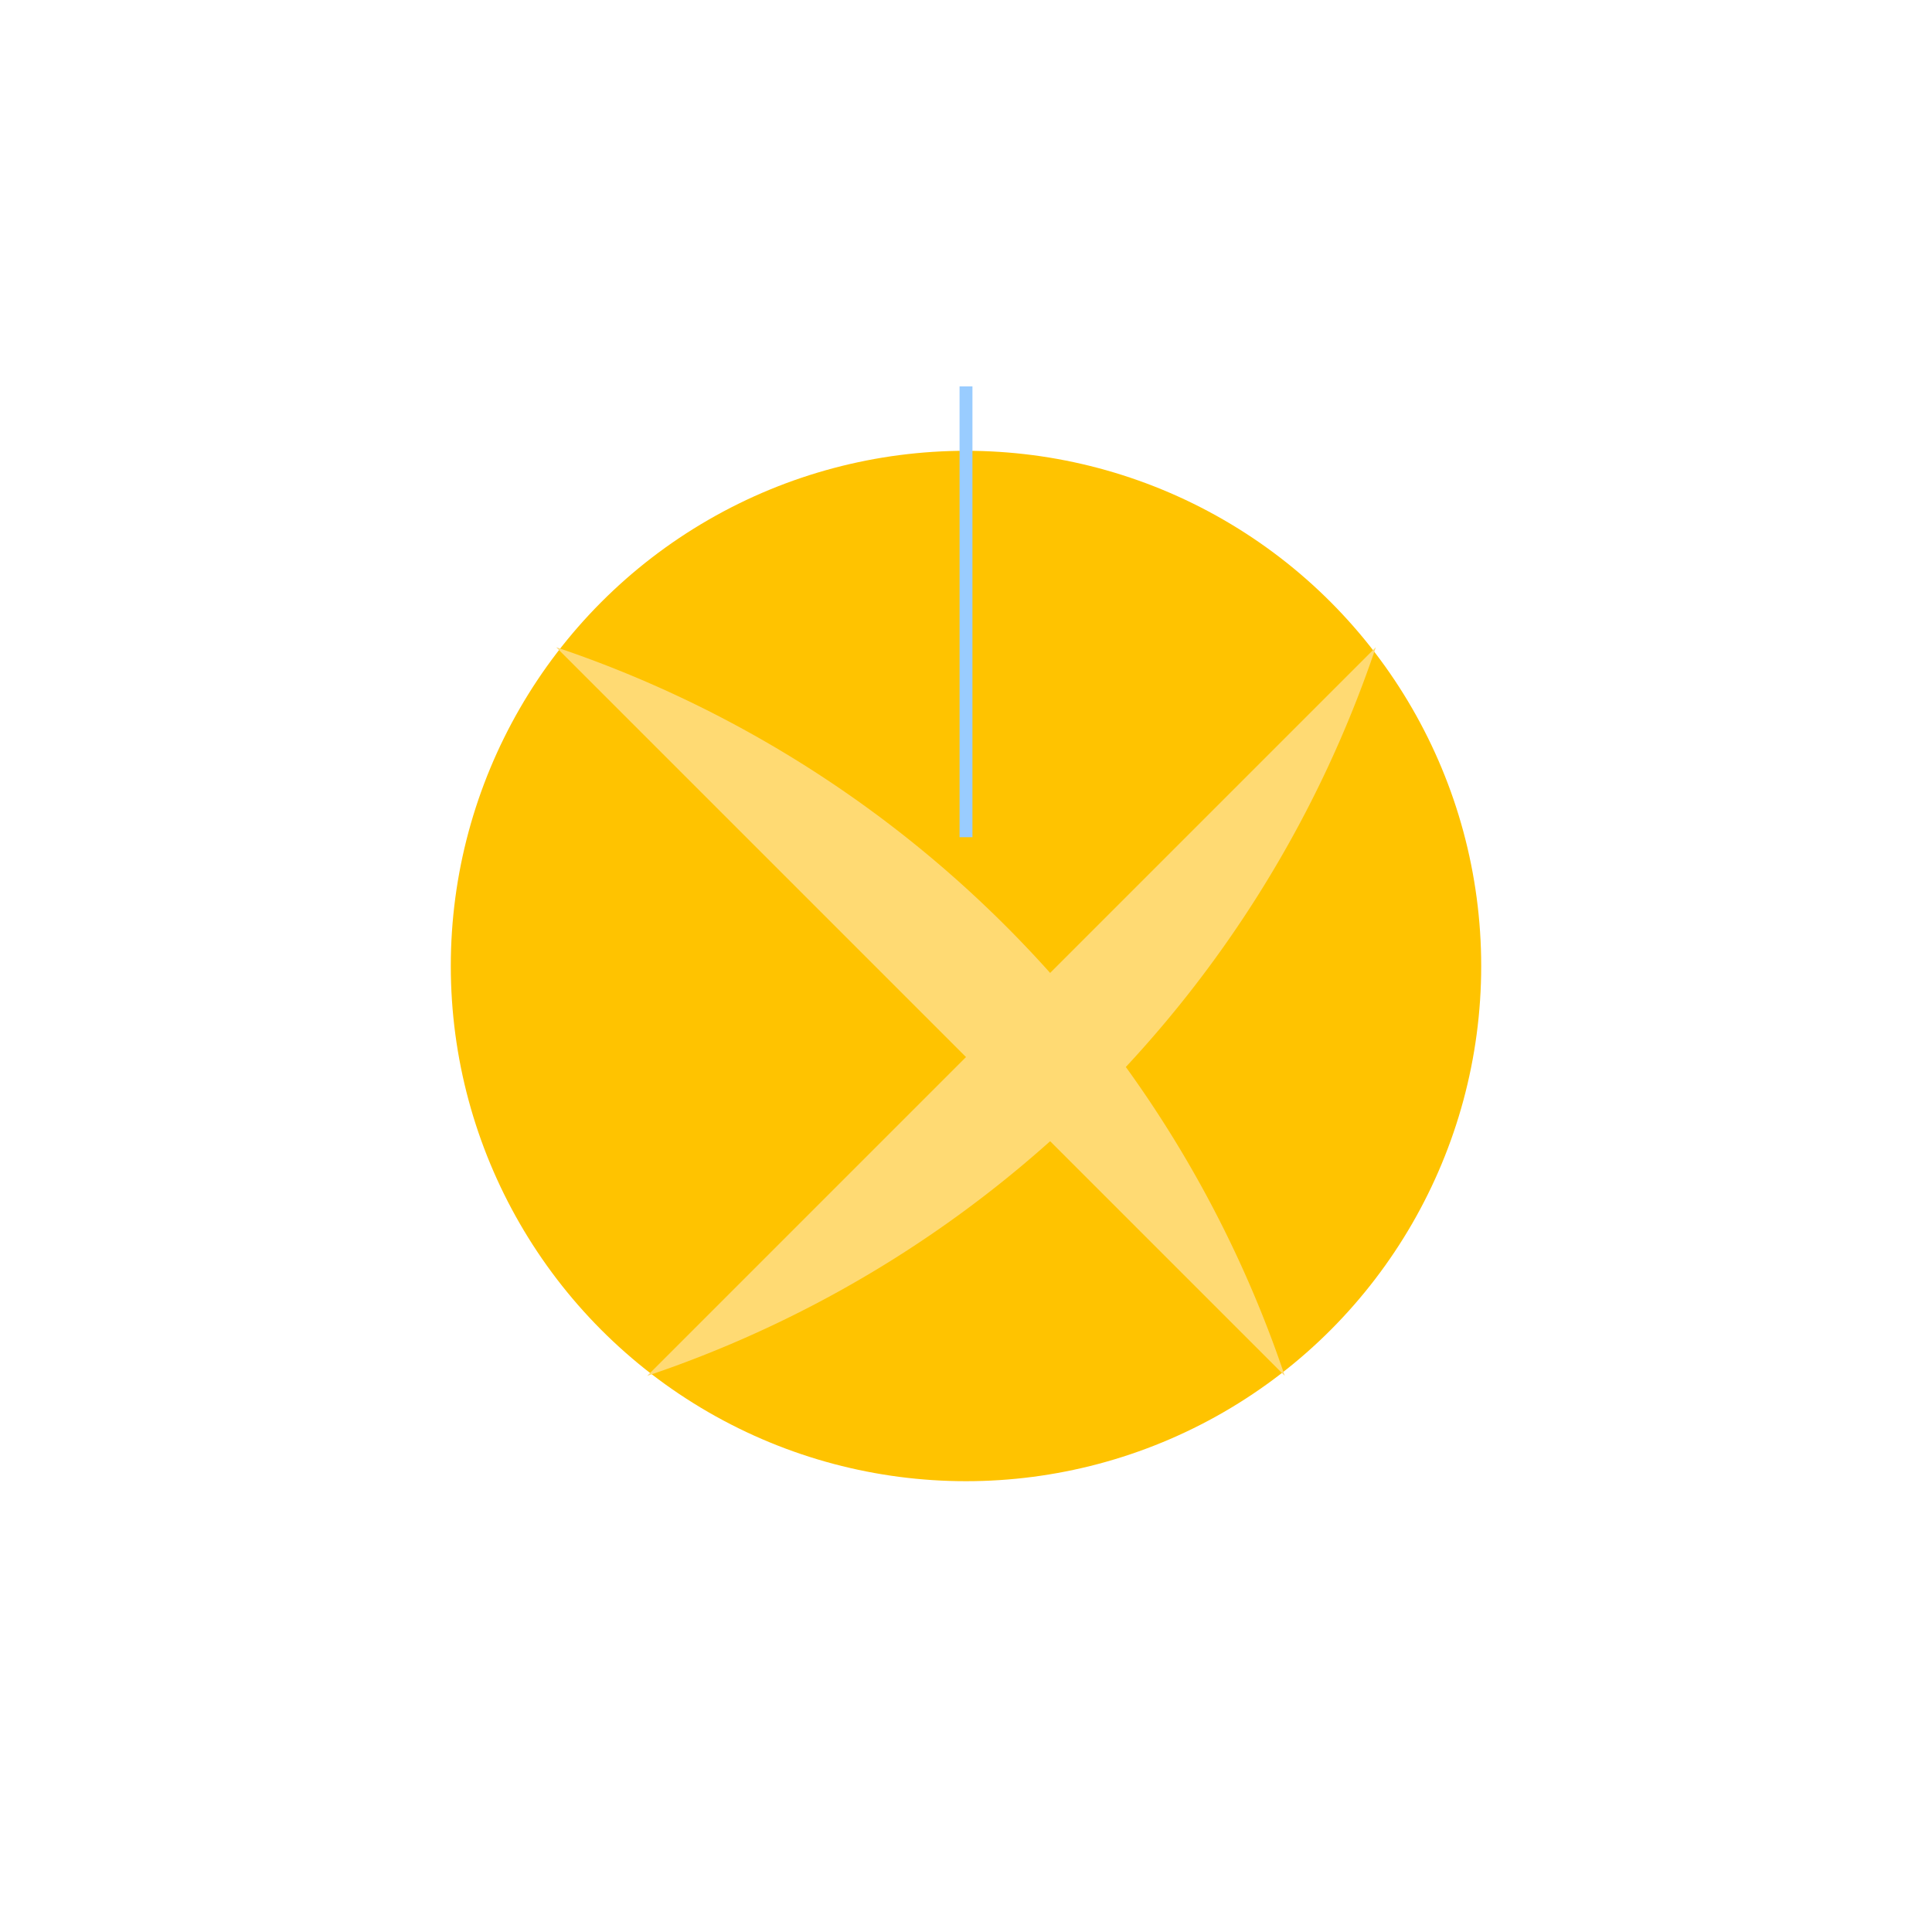 <svg width="200" height="200" viewBox="0 0 100 150" xmlns="http://www.w3.org/2000/svg">
  <g id="butterfly">
    <!-- Body -->
    <circle cx="50" cy="75" r="40" fill="#FFC300"/>

    <!-- Wings -->
    <path d="M10,80 A90,90 0 0 1 90,80 Z"
          fill="#FFDA73"
          transform="rotate(45, 50, 75)"/>
    <path d="M90,80 A90,90 0 0 1 10,80 Z"
          fill="#FFDA73"
          transform="rotate(-45, 50, 75)"/>

    <!-- Antenna -->
    <line x1="50" y1="65" x2="50" y2="30" stroke="#99CCFF"/>

    <!-- Animation -->
    <animateTransform attributeName="transform"
                     type="rotate"
                     from="0 50 75"
                     to="360 50 75"
                     dur="1s"
                     repeatCount="indefinite"/>
  </g>
</svg>